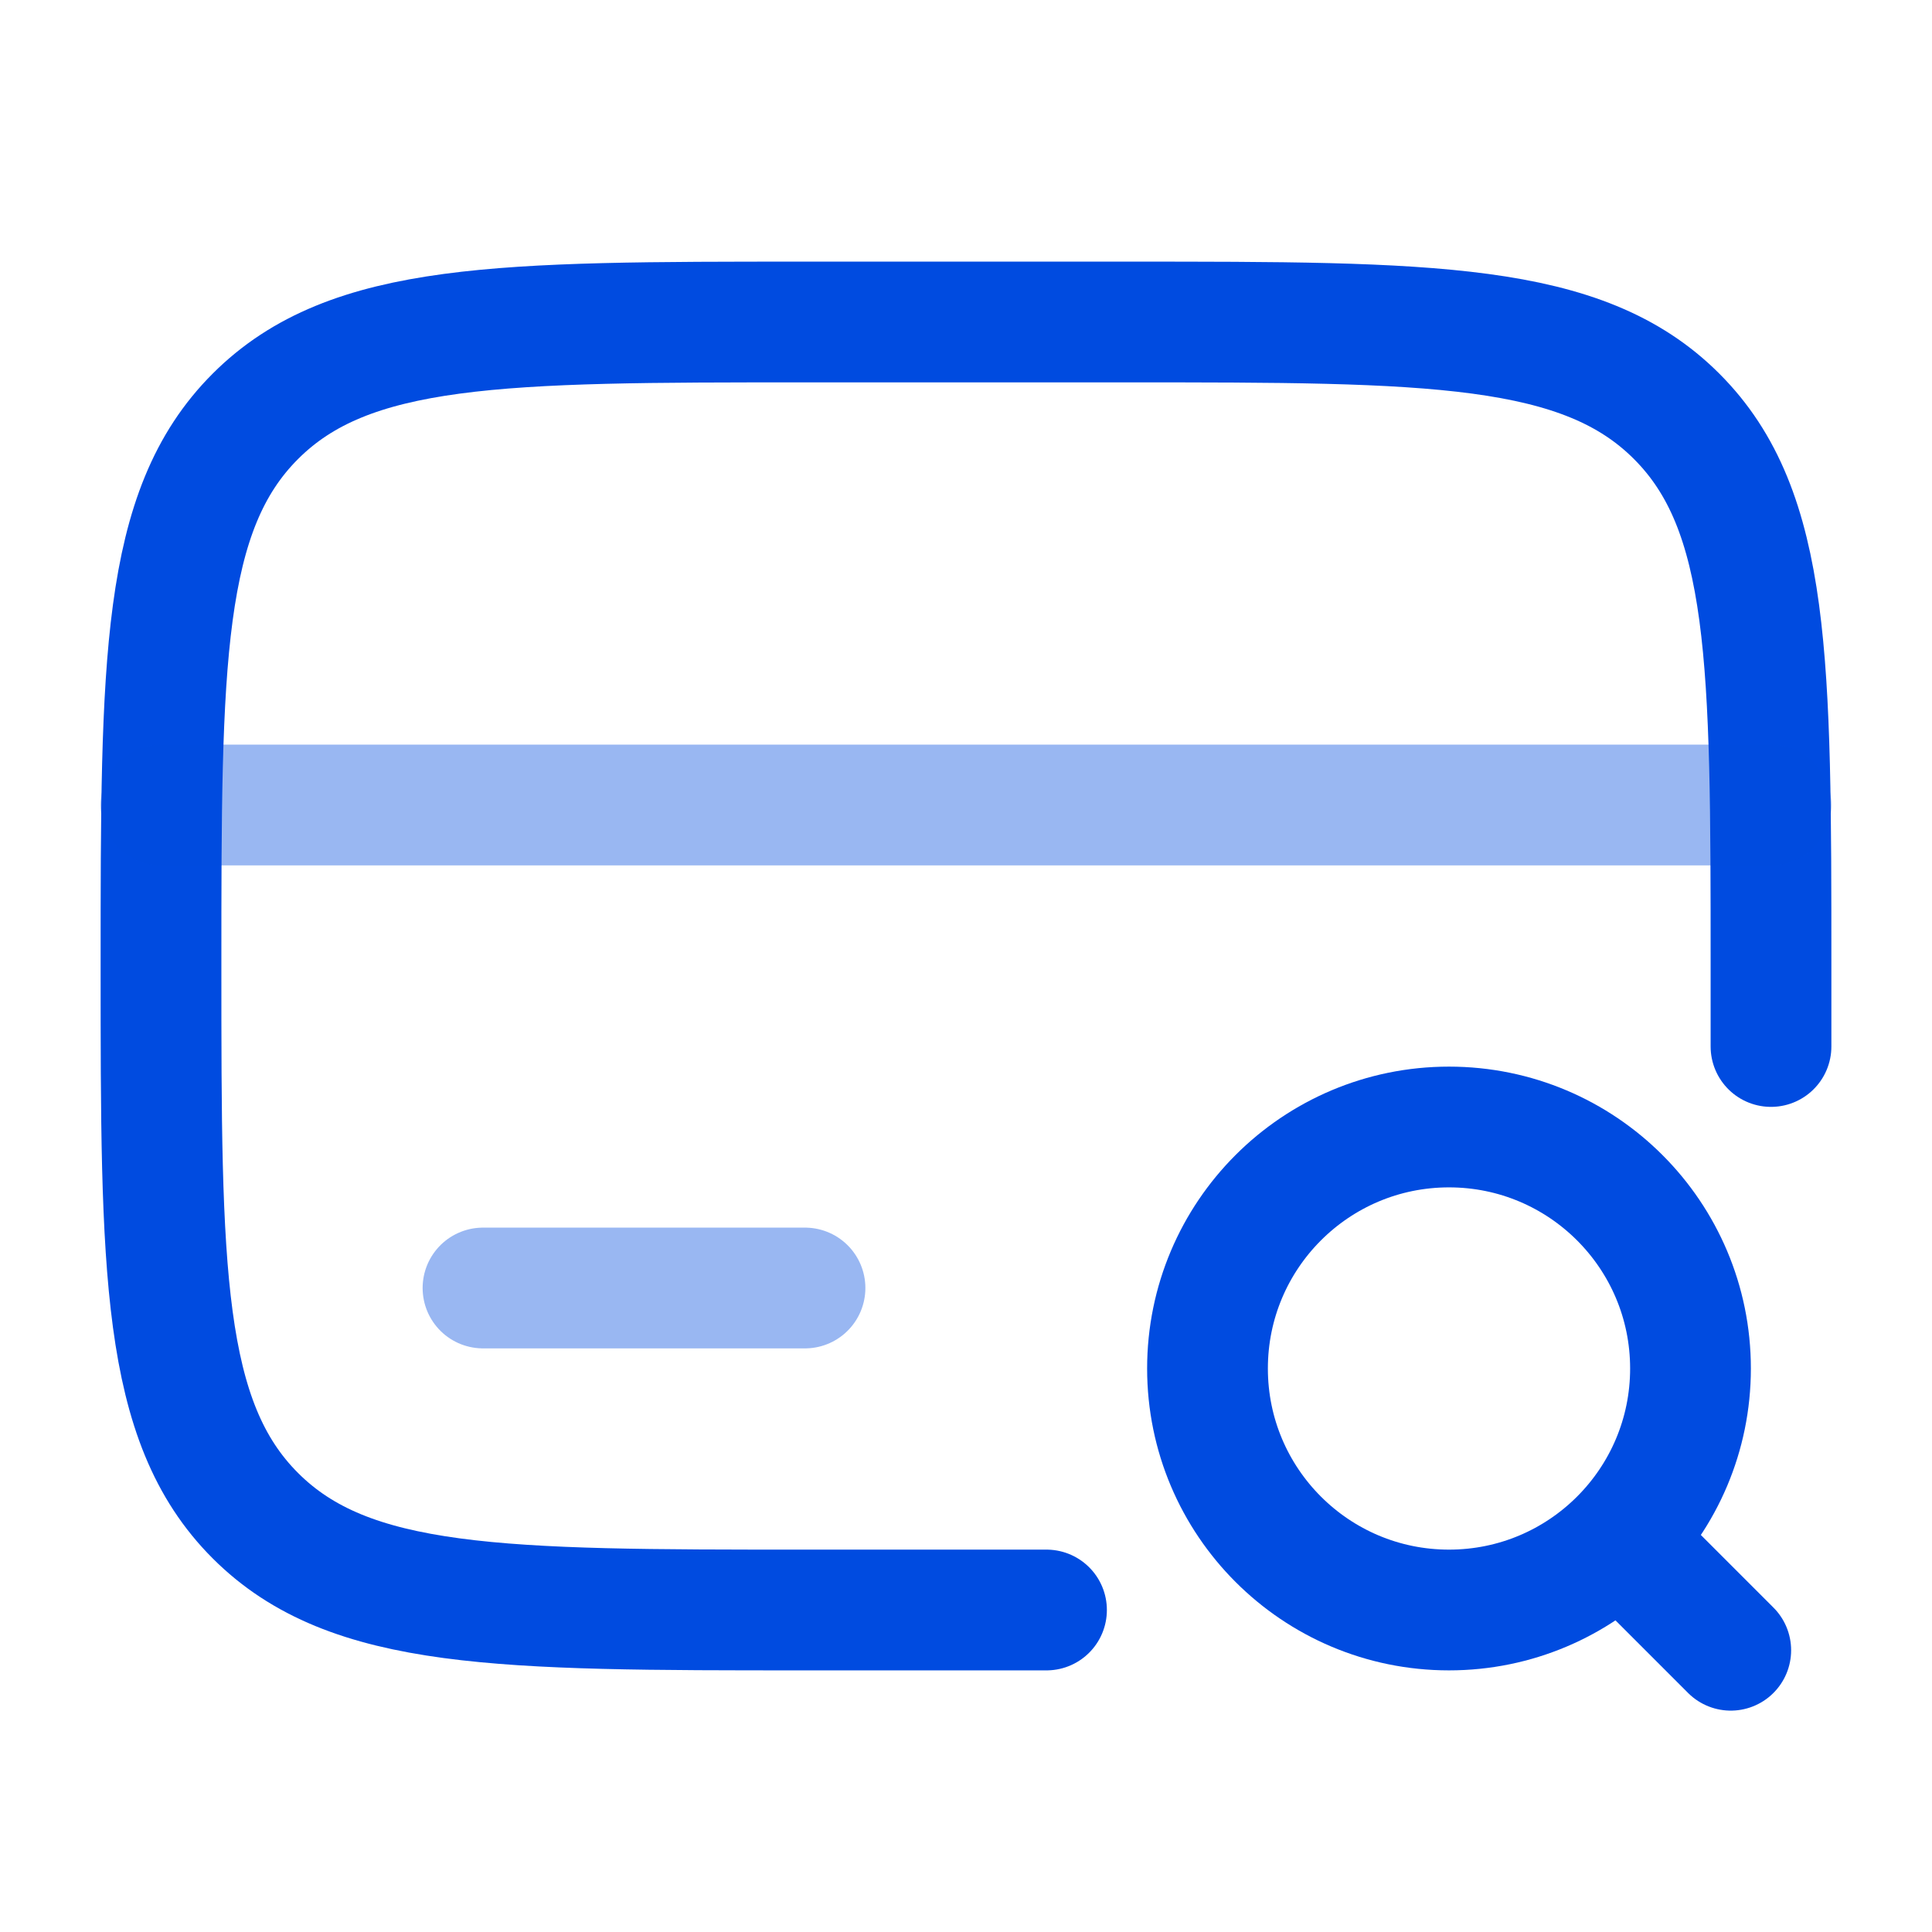 <svg width="24" height="24" viewBox="0 0 24 24" fill="none" xmlns="http://www.w3.org/2000/svg">
<path d="M22 13V12C22 8.229 22 6.343 20.828 5.172C19.657 4 17.771 4 14 4H10C6.229 4 4.343 4 3.172 5.172C2 6.343 2 8.229 2 12C2 15.771 2 17.657 3.172 18.828C4.343 20 6.229 20 10 20H13" stroke="#004BE0" stroke-width="1.5" stroke-linecap="round"/>
<path opacity="0.4" d="M10 16H6" stroke="#004BE0" stroke-width="1.5" stroke-linecap="round"/>
<path opacity="0.4" d="M2 10H22" stroke="#004BE0" stroke-width="1.5" stroke-linecap="round"/>
<path d="M18 20C19.657 20 21 18.657 21 17C21 15.343 19.657 14 18 14C16.343 14 15 15.343 15 17C15 18.657 16.343 20 18 20Z" stroke="#004BE0" stroke-width="1.5"/>
<path d="M20.5 19.5L21.5 20.5" stroke="#004BE0" stroke-width="1.5" stroke-linecap="round"/>
</svg>
